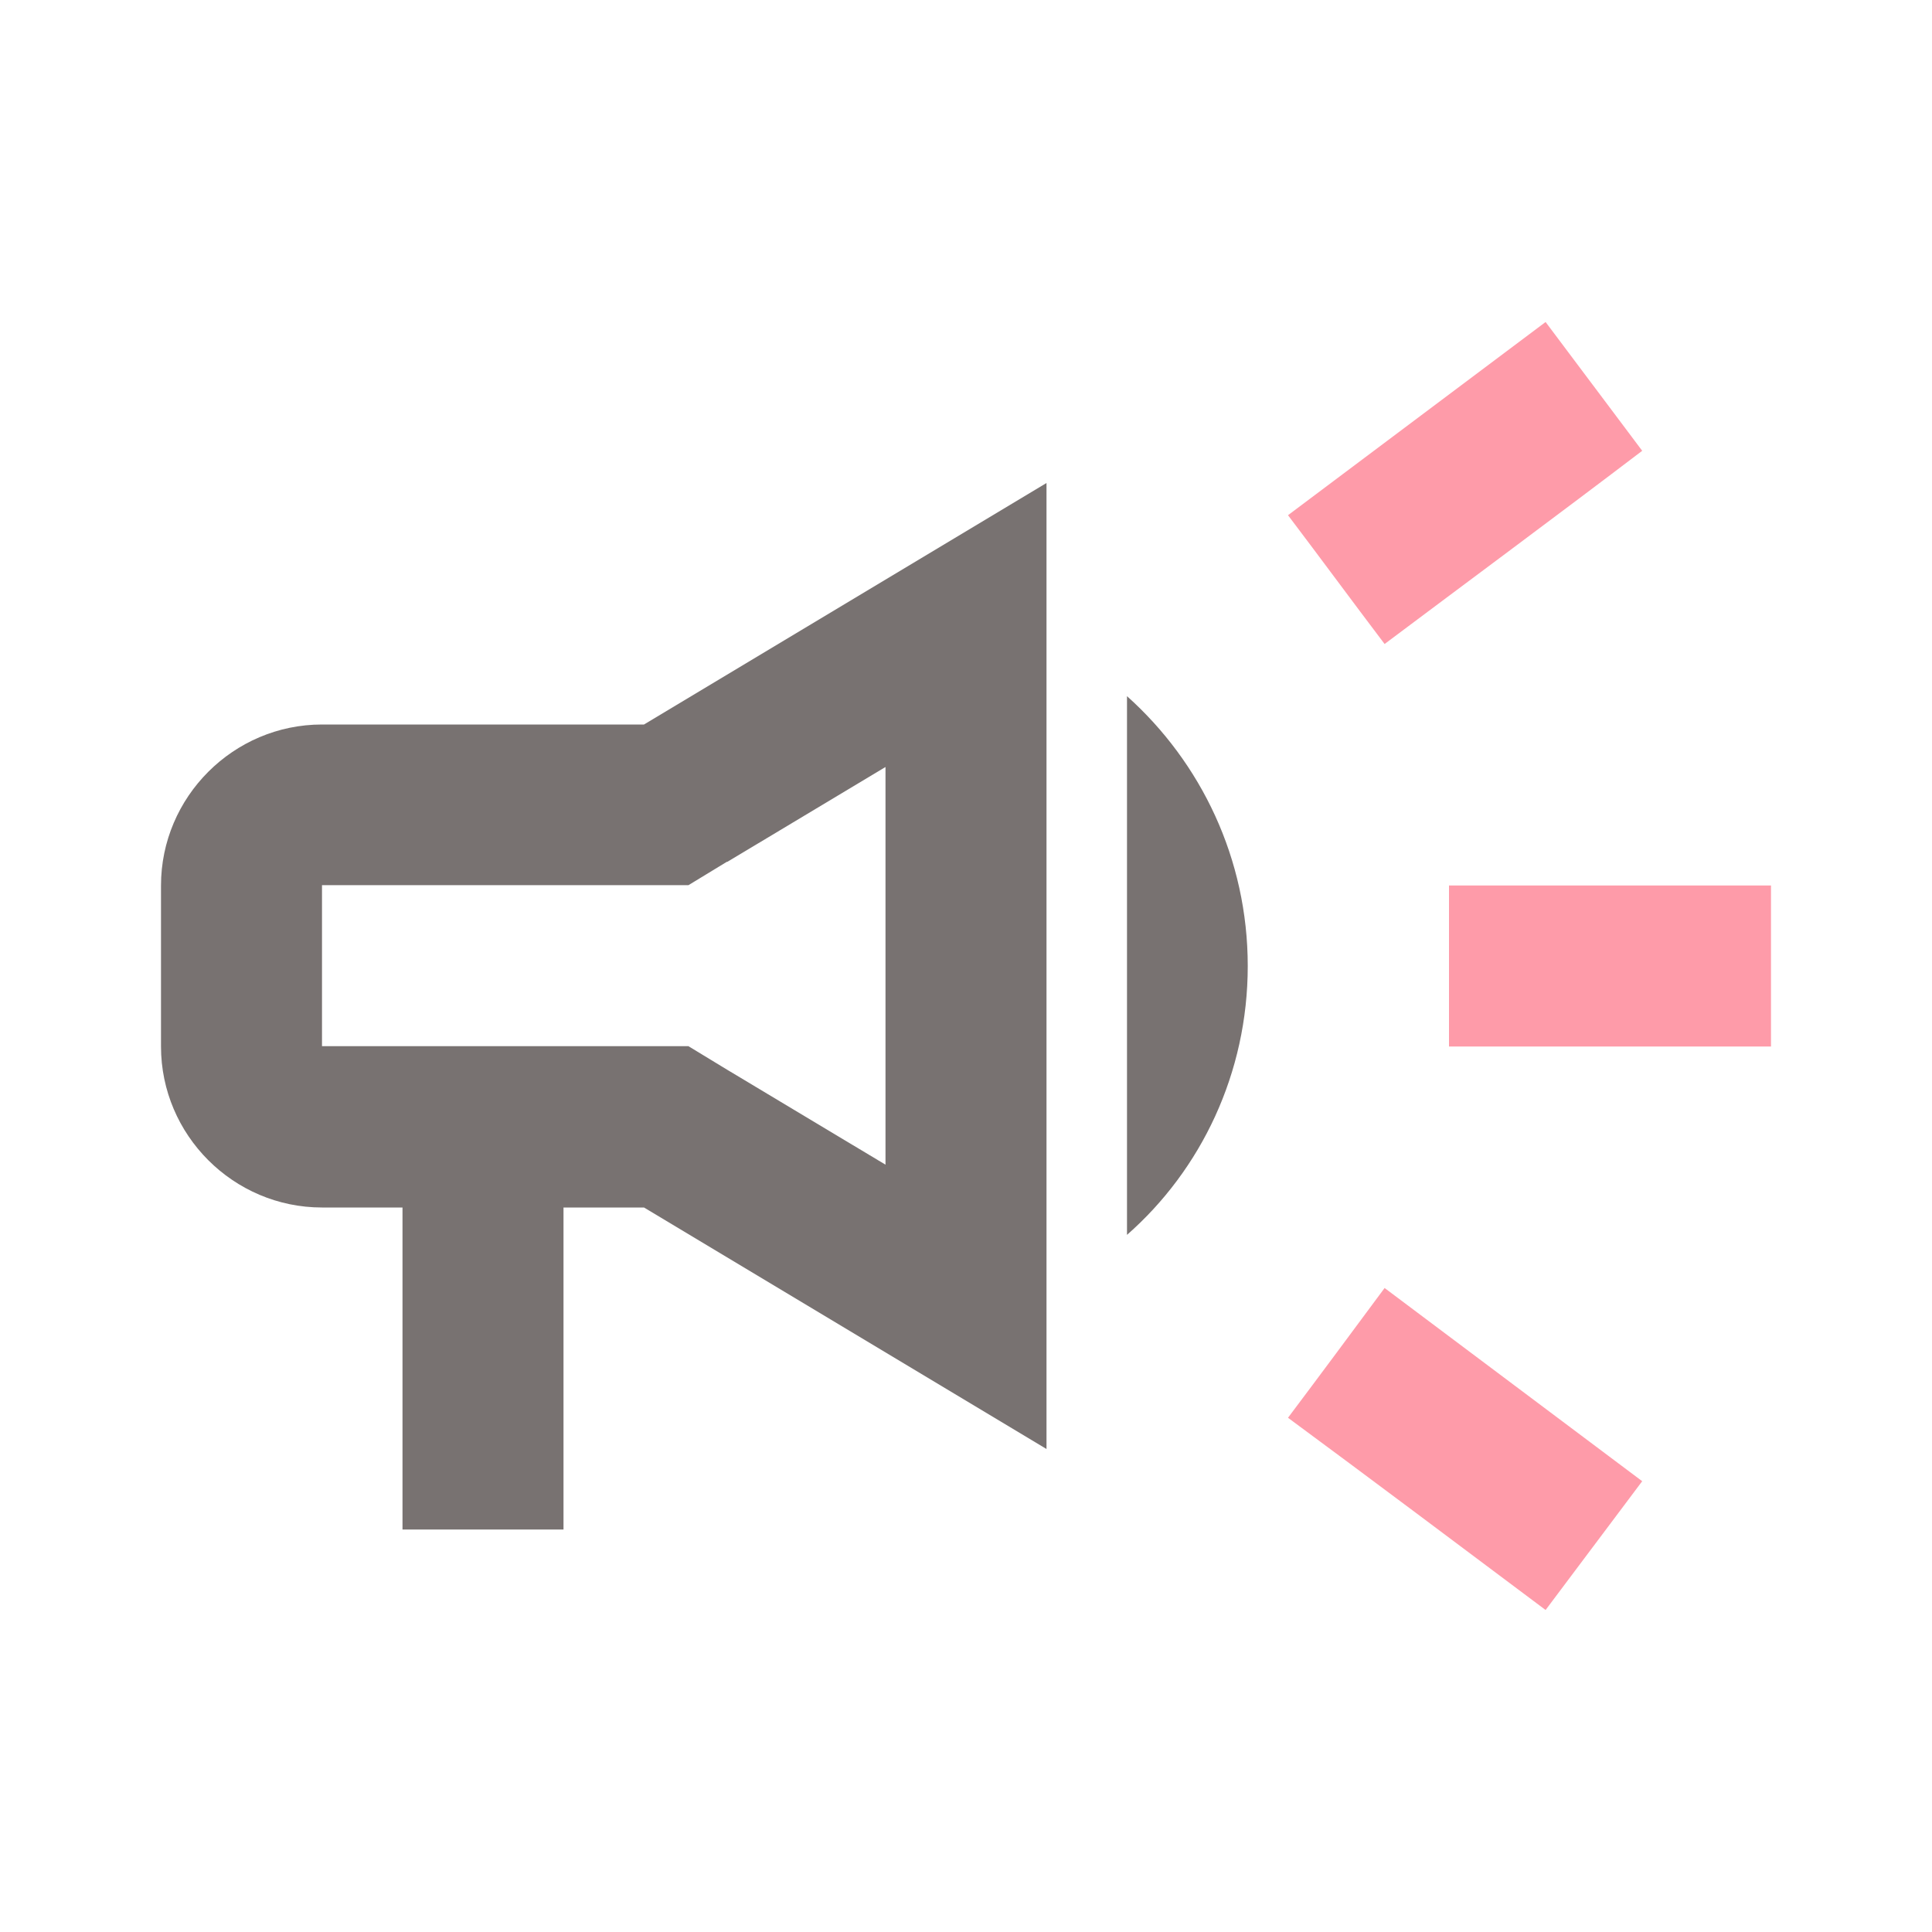 <svg width="60" height="60" viewBox="0 0 60 60" fill="none" xmlns="http://www.w3.org/2000/svg">
<g clip-path="url(#clip0_1_948)">
<path d="M45 27.5V32.5H55V27.5H45Z" fill="#FE9BA9"/>
<path d="M40 44.03C42.4 45.8 45.53 48.15 48 50C49 48.67 50 47.33 51 46C48.53 44.15 45.4 41.8 43 40C42 41.35 41 42.7 40 44.03Z" fill="#FE9BA9"/>
<path d="M51 14C50 12.67 49 11.33 48 10C45.53 11.85 42.4 14.2 40 16C41 17.32 42 18.68 43 20C45.4 18.2 48.53 15.88 51 14Z" fill="#FE9BA9"/>
<path d="M10 22.5C7.25 22.5 5 24.75 5 27.5V32.5C5 35.25 7.25 37.5 10 37.5H12.5V47.5H17.5V37.5H20L32.5 45V15L20 22.5H10ZM22.58 26.77L27.5 23.82V36.17L22.58 33.22L21.38 32.49H10V27.49H21.38L22.58 26.76V26.77Z" fill="#787271"/>
<path d="M38.75 30C38.75 26.67 37.3 23.68 35 21.62V38.35C37.3 36.33 38.75 33.33 38.75 30Z" fill="#787271"/>
</g>
<defs>
<clipPath id="clip0_1_948">
<rect width="50" height="40" fill="white" transform="translate(5 10)"/>
</clipPath>
</defs>
</svg>
